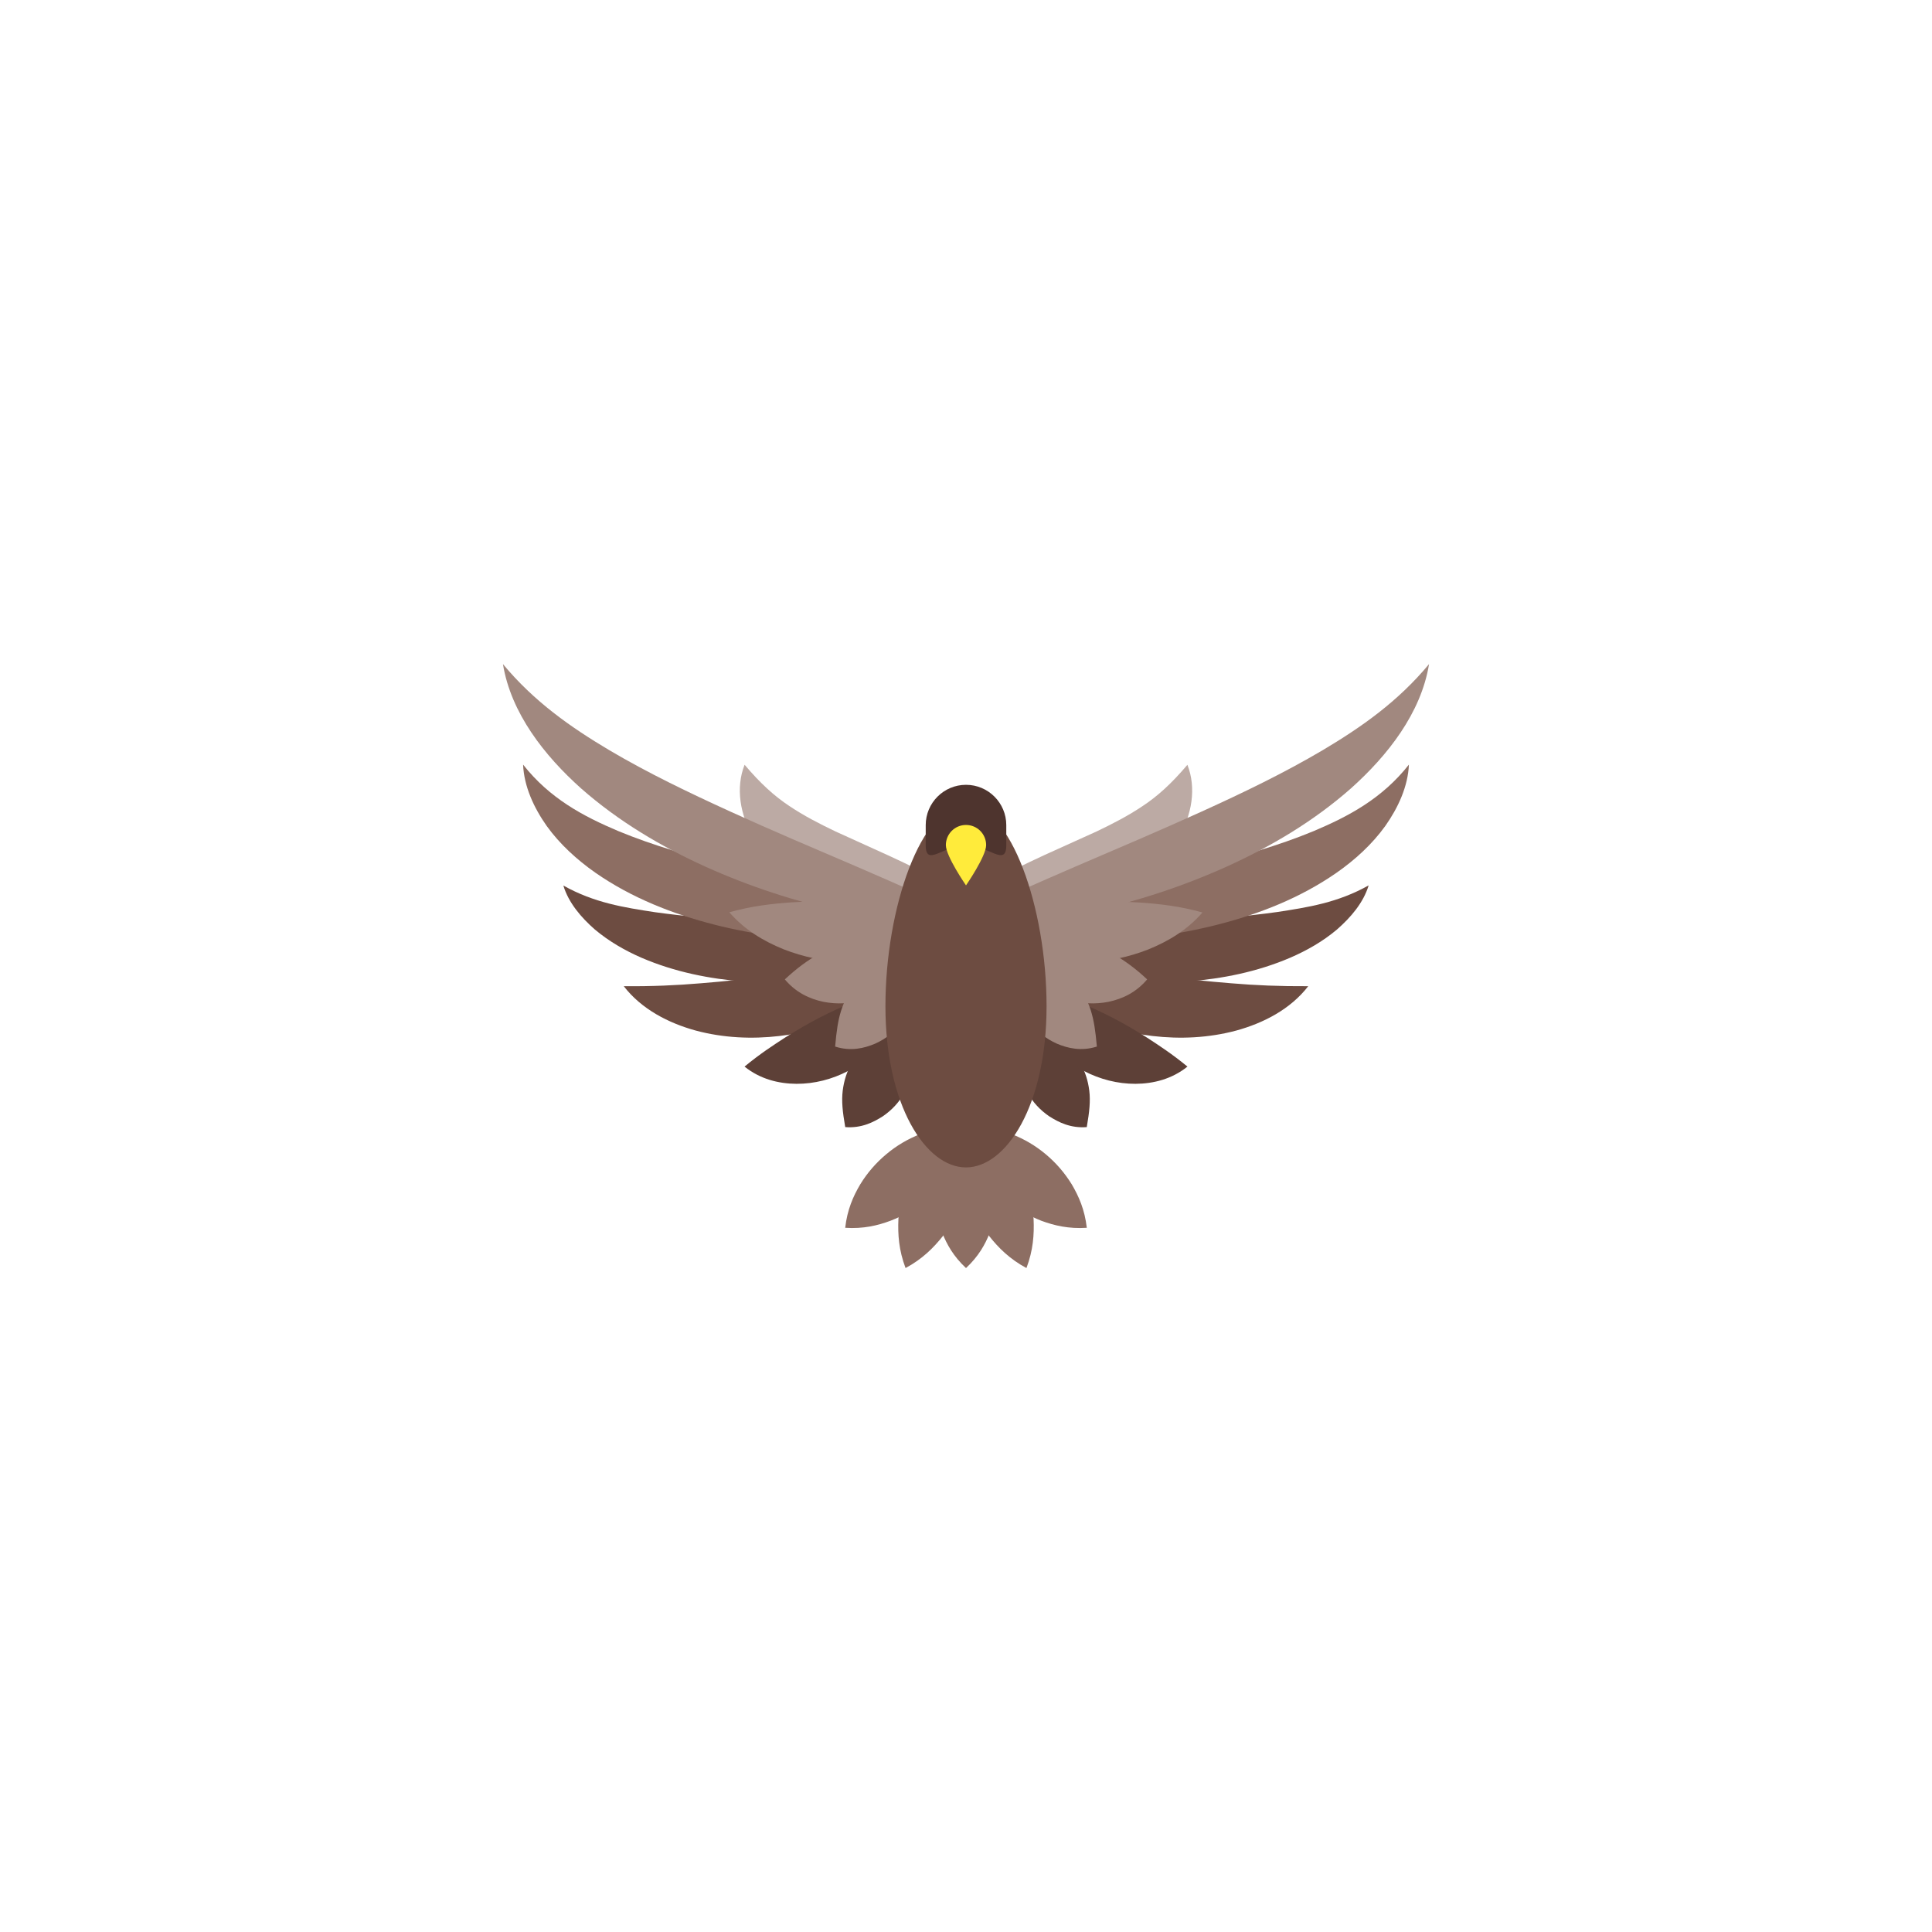 <?xml version="1.0" encoding="UTF-8" standalone="no" ?>
<!DOCTYPE svg PUBLIC "-//W3C//DTD SVG 1.1//EN" "http://www.w3.org/Graphics/SVG/1.1/DTD/svg11.dtd">
<svg xmlns="http://www.w3.org/2000/svg" xmlns:xlink="http://www.w3.org/1999/xlink" version="1.1" width="400" height="400" viewBox="0 0 400 400" xml:space="preserve">
<desc>Created with Fabric.js 3.6.2</desc>
<defs>
</defs>
<g transform="matrix(4.17 0 0 4.17 239.58 207.35)" id="surface1"  >
<path style="stroke: none; stroke-width: 1; stroke-dasharray: none; stroke-linecap: butt; stroke-dashoffset: 0; stroke-linejoin: miter; stroke-miterlimit: 4; fill: rgb(109,76,65); fill-rule: nonzero; opacity: 1;"  transform=" translate(-33.5, -25.76)" d="M 26 24 C 27.422 23.93 28.703 24.008 29.961 24.109 C 31.211 24.215 32.422 24.355 33.613 24.492 C 34.809 24.629 35.977 24.762 37.172 24.855 C 38.375 24.957 39.574 25.008 41 25 C 40.117 26.145 38.777 26.832 37.426 27.203 C 36.055 27.57 34.637 27.633 33.273 27.473 C 31.906 27.312 30.586 26.938 29.352 26.379 C 28.121 25.805 26.949 25.078 26 24 Z" stroke-linecap="round" />
</g>
<g transform="matrix(4.17 0 0 4.17 243.75 193.4)" id="surface1"  >
<path style="stroke: none; stroke-width: 1; stroke-dasharray: none; stroke-linecap: butt; stroke-dashoffset: 0; stroke-linejoin: miter; stroke-miterlimit: 4; fill: rgb(109,76,65); fill-rule: nonzero; opacity: 1;"  transform=" translate(-34.5, -22.42)" d="M 25 23 C 26.711 22.586 28.352 22.371 29.98 22.191 C 31.602 22.023 33.203 21.902 34.781 21.781 C 36.359 21.652 37.922 21.539 39.449 21.324 C 40.984 21.09 42.473 20.859 44 20 C 43.738 20.863 43.113 21.59 42.43 22.188 C 41.73 22.781 40.93 23.234 40.109 23.59 C 38.461 24.297 36.727 24.637 35.016 24.77 C 33.297 24.902 31.586 24.816 29.906 24.543 C 28.23 24.258 26.57 23.816 25 23 Z" stroke-linecap="round" />
</g>
<g transform="matrix(4.17 0 0 4.17 160.42 207.35)" id="surface1"  >
<path style="stroke: none; stroke-width: 1; stroke-dasharray: none; stroke-linecap: butt; stroke-dashoffset: 0; stroke-linejoin: miter; stroke-miterlimit: 4; fill: rgb(109,76,65); fill-rule: nonzero; opacity: 1;"  transform=" translate(-14.5, -25.76)" d="M 22 24 C 21.051 25.078 19.879 25.805 18.648 26.379 C 17.414 26.938 16.094 27.312 14.727 27.473 C 13.363 27.633 11.945 27.57 10.574 27.203 C 9.223 26.832 7.883 26.145 7 25 C 8.426 25.012 9.625 24.957 10.828 24.855 C 12.02 24.762 13.191 24.629 14.387 24.492 C 15.578 24.355 16.789 24.219 18.039 24.109 C 19.297 24.008 20.578 23.93 22 24 Z" stroke-linecap="round" />
</g>
<g transform="matrix(4.17 0 0 4.17 156.25 193.39)" id="surface1"  >
<path style="stroke: none; stroke-width: 1; stroke-dasharray: none; stroke-linecap: butt; stroke-dashoffset: 0; stroke-linejoin: miter; stroke-miterlimit: 4; fill: rgb(109,76,65); fill-rule: nonzero; opacity: 1;"  transform=" translate(-13.5, -22.41)" d="M 23 23 C 21.43 23.816 19.77 24.258 18.094 24.543 C 16.414 24.812 14.703 24.898 12.988 24.77 C 11.273 24.637 9.539 24.297 7.891 23.59 C 7.07 23.234 6.273 22.777 5.57 22.188 C 4.887 21.59 4.262 20.863 4 20 C 5.527 20.859 7.016 21.09 8.551 21.324 C 10.078 21.539 11.641 21.652 13.219 21.781 C 14.797 21.902 16.398 22.023 18.02 22.191 C 19.648 22.371 21.289 22.586 23 23 Z" stroke-linecap="round" />
</g>
<g transform="matrix(4.17 0 0 4.17 245.83 176.57)" id="surface1"  >
<path style="stroke: none; stroke-width: 1; stroke-dasharray: none; stroke-linecap: butt; stroke-dashoffset: 0; stroke-linejoin: miter; stroke-miterlimit: 4; fill: rgb(141,110,99); fill-rule: nonzero; opacity: 1;"  transform=" translate(-35, -18.38)" d="M 24 22 C 26.027 21.355 28.008 20.883 29.969 20.418 C 31.93 19.961 33.867 19.523 35.762 19.039 C 37.656 18.551 39.516 18.027 41.27 17.301 C 43.02 16.562 44.676 15.68 46 14 C 45.953 15.082 45.469 16.137 44.824 17.051 C 44.168 17.961 43.324 18.727 42.422 19.359 C 40.605 20.625 38.559 21.418 36.504 21.945 C 34.441 22.469 32.344 22.723 30.25 22.754 C 28.156 22.766 26.055 22.594 24 22 Z" stroke-linecap="round" />
</g>
<g transform="matrix(4.17 0 0 4.17 154.17 176.57)" id="surface1"  >
<path style="stroke: none; stroke-width: 1; stroke-dasharray: none; stroke-linecap: butt; stroke-dashoffset: 0; stroke-linejoin: miter; stroke-miterlimit: 4; fill: rgb(141,110,99); fill-rule: nonzero; opacity: 1;"  transform=" translate(-13, -18.38)" d="M 24 22 C 21.945 22.594 19.844 22.766 17.75 22.754 C 15.656 22.723 13.559 22.469 11.496 21.945 C 9.441 21.418 7.395 20.625 5.578 19.359 C 4.676 18.723 3.832 17.961 3.176 17.051 C 2.531 16.137 2.047 15.082 2 14 C 3.324 15.68 4.98 16.562 6.73 17.301 C 8.484 18.027 10.344 18.551 12.238 19.039 C 14.133 19.523 16.07 19.961 18.031 20.418 C 19.992 20.883 21.973 21.355 24 22 Z" stroke-linecap="round" />
</g>
<g transform="matrix(4.17 0 0 4.17 200 247.93)" id="surface1"  >
<path style="stroke: none; stroke-width: 1; stroke-dasharray: none; stroke-linecap: butt; stroke-dashoffset: 0; stroke-linejoin: miter; stroke-miterlimit: 4; fill: rgb(141,110,99); fill-rule: nonzero; opacity: 1;"  transform=" translate(-24, -35.5)" d="M 24 32.004 C 24.621 32.586 24.941 33.168 25.176 33.754 C 25.395 34.336 25.496 34.918 25.5 35.504 C 25.504 36.086 25.398 36.668 25.18 37.254 C 24.949 37.836 24.625 38.418 24 39.004 C 23.375 38.418 23.051 37.836 22.82 37.254 C 22.602 36.668 22.496 36.086 22.5 35.504 C 22.504 34.918 22.605 34.336 22.824 33.754 C 23.059 33.168 23.379 32.586 24 32.004 Z" stroke-linecap="round" />
</g>
<g transform="matrix(4.17 0 0 4.17 193.74 245.84)" id="surface1"  >
<path style="stroke: none; stroke-width: 1; stroke-dasharray: none; stroke-linecap: butt; stroke-dashoffset: 0; stroke-linejoin: miter; stroke-miterlimit: 4; fill: rgb(141,110,99); fill-rule: nonzero; opacity: 1;"  transform=" translate(-22.5, -35)" d="M 24 31 C 24.332 31.887 24.383 32.664 24.352 33.414 C 24.309 34.156 24.152 34.859 23.906 35.527 C 23.656 36.195 23.312 36.824 22.855 37.414 C 22.387 38 21.836 38.555 21 39.004 C 20.664 38.113 20.613 37.336 20.645 36.586 C 20.691 35.844 20.844 35.141 21.098 34.477 C 21.348 33.809 21.695 33.18 22.148 32.59 C 22.617 32.004 23.168 31.449 24 31 Z" stroke-linecap="round" />
</g>
<g transform="matrix(4.17 0 0 4.17 187.5 243.76)" id="surface1"  >
<path style="stroke: none; stroke-width: 1; stroke-dasharray: none; stroke-linecap: butt; stroke-dashoffset: 0; stroke-linejoin: miter; stroke-miterlimit: 4; fill: rgb(141,110,99); fill-rule: nonzero; opacity: 1;"  transform=" translate(-21, -34.5)" d="M 18 37.004 C 18.102 36.105 18.395 35.441 18.746 34.848 C 19.105 34.262 19.539 33.77 20.039 33.352 C 20.539 32.93 21.105 32.594 21.746 32.344 C 22.391 32.105 23.098 31.938 24 32.004 C 23.898 32.898 23.605 33.562 23.254 34.156 C 22.895 34.742 22.461 35.238 21.961 35.652 C 21.461 36.066 20.895 36.406 20.254 36.652 C 19.605 36.895 18.898 37.062 18 37.004 Z" stroke-linecap="round" />
</g>
<g transform="matrix(4.17 0 0 4.17 206.26 245.84)" id="surface1"  >
<path style="stroke: none; stroke-width: 1; stroke-dasharray: none; stroke-linecap: butt; stroke-dashoffset: 0; stroke-linejoin: miter; stroke-miterlimit: 4; fill: rgb(141,110,99); fill-rule: nonzero; opacity: 1;"  transform=" translate(-25.5, -35)" d="M 24 31 C 24.832 31.449 25.383 32.004 25.852 32.59 C 26.309 33.18 26.652 33.809 26.906 34.477 C 27.156 35.141 27.312 35.844 27.355 36.586 C 27.387 37.336 27.336 38.113 27 39.004 C 26.164 38.555 25.613 38 25.148 37.414 C 24.691 36.824 24.344 36.195 24.098 35.527 C 23.848 34.859 23.695 34.156 23.652 33.414 C 23.617 32.664 23.668 31.887 24 31 Z" stroke-linecap="round" />
</g>
<g transform="matrix(4.17 0 0 4.17 212.5 243.76)" id="surface1"  >
<path style="stroke: none; stroke-width: 1; stroke-dasharray: none; stroke-linecap: butt; stroke-dashoffset: 0; stroke-linejoin: miter; stroke-miterlimit: 4; fill: rgb(141,110,99); fill-rule: nonzero; opacity: 1;"  transform=" translate(-27, -34.5)" d="M 30 37.004 C 29.102 37.062 28.395 36.895 27.746 36.656 C 27.105 36.406 26.539 36.07 26.039 35.652 C 25.539 35.238 25.105 34.742 24.746 34.156 C 24.395 33.562 24.102 32.898 24 32.004 C 24.898 31.938 25.605 32.105 26.254 32.348 C 26.895 32.594 27.461 32.934 27.961 33.352 C 28.461 33.77 28.895 34.266 29.254 34.848 C 29.605 35.445 29.898 36.109 30 37.004 Z" stroke-linecap="round" />
</g>
<g transform="matrix(4.17 0 0 4.17 218.29 222.93)" id="surface1"  >
<path style="stroke: none; stroke-width: 1; stroke-dasharray: none; stroke-linecap: butt; stroke-dashoffset: 0; stroke-linejoin: miter; stroke-miterlimit: 4; fill: rgb(93,64,55); fill-rule: nonzero; opacity: 1;"  transform=" translate(-28.39, -29.5)" d="M 27 27 C 27.773 27.152 28.281 27.43 28.711 27.742 C 29.129 28.059 29.445 28.426 29.684 28.836 C 29.918 29.238 30.062 29.691 30.125 30.191 C 30.188 30.711 30.133 31.23 30 32 C 29.195 32.062 28.605 31.762 28.137 31.465 C 27.672 31.148 27.324 30.758 27.074 30.32 C 26.828 29.883 26.676 29.391 26.637 28.852 C 26.609 28.305 26.664 27.715 27 27 Z" stroke-linecap="round" />
</g>
<g transform="matrix(4.17 0 0 4.17 181.71 222.93)" id="surface1"  >
<path style="stroke: none; stroke-width: 1; stroke-dasharray: none; stroke-linecap: butt; stroke-dashoffset: 0; stroke-linejoin: miter; stroke-miterlimit: 4; fill: rgb(93,64,55); fill-rule: nonzero; opacity: 1;"  transform=" translate(-19.61, -29.5)" d="M 21 27 C 21.336 27.715 21.391 28.305 21.363 28.852 C 21.324 29.391 21.172 29.879 20.926 30.32 C 20.676 30.758 20.328 31.148 19.863 31.465 C 19.395 31.762 18.805 32.062 18 32 C 17.867 31.23 17.812 30.711 17.875 30.191 C 17.938 29.691 18.082 29.238 18.316 28.836 C 18.551 28.426 18.871 28.062 19.289 27.742 C 19.719 27.43 20.227 27.152 21 27 Z" stroke-linecap="round" />
</g>
<g transform="matrix(4.17 0 0 4.17 170.83 214.28)" id="surface1"  >
<path style="stroke: none; stroke-width: 1; stroke-dasharray: none; stroke-linecap: butt; stroke-dashoffset: 0; stroke-linejoin: miter; stroke-miterlimit: 4; fill: rgb(93,64,55); fill-rule: nonzero; opacity: 1;"  transform=" translate(-17, -27.43)" d="M 21 25 C 21 25.996 20.609 26.828 20.105 27.535 C 19.586 28.238 18.906 28.812 18.129 29.223 C 17.352 29.629 16.469 29.859 15.574 29.855 C 14.684 29.848 13.773 29.621 13 29 C 13.766 28.367 14.395 27.961 14.996 27.57 C 15.598 27.191 16.156 26.859 16.746 26.559 C 17.336 26.254 17.945 25.977 18.625 25.711 C 19.312 25.445 20.039 25.203 21 25 Z" stroke-linecap="round" />
</g>
<g transform="matrix(4.17 0 0 4.17 229.17 214.28)" id="surface1"  >
<path style="stroke: none; stroke-width: 1; stroke-dasharray: none; stroke-linecap: butt; stroke-dashoffset: 0; stroke-linejoin: miter; stroke-miterlimit: 4; fill: rgb(93,64,55); fill-rule: nonzero; opacity: 1;"  transform=" translate(-31, -27.43)" d="M 27 25 C 27.961 25.203 28.688 25.445 29.375 25.711 C 30.055 25.977 30.664 26.254 31.254 26.559 C 31.844 26.859 32.402 27.191 33.004 27.57 C 33.605 27.961 34.234 28.371 35 29 C 34.227 29.621 33.316 29.848 32.426 29.855 C 31.531 29.859 30.648 29.629 29.871 29.223 C 29.094 28.816 28.414 28.242 27.895 27.535 C 27.391 26.828 27 25.996 27 25 Z" stroke-linecap="round" />
</g>
<g transform="matrix(4.17 0 0 4.17 225.49 172.48)" id="surface1"  >
<path style="stroke: none; stroke-width: 1; stroke-dasharray: none; stroke-linecap: butt; stroke-dashoffset: 0; stroke-linejoin: miter; stroke-miterlimit: 4; fill: rgb(188,170,164); fill-rule: nonzero; opacity: 1;"  transform=" translate(-30.12, -17.39)" d="M 25 20 C 26.031 19.355 26.977 18.91 27.895 18.484 L 30.492 17.309 C 31.309 16.918 32.059 16.531 32.785 16.043 C 33.516 15.559 34.207 14.938 35 14 C 35.453 15.141 35.227 16.508 34.559 17.598 C 33.891 18.695 32.859 19.516 31.773 20.02 C 30.68 20.531 29.52 20.773 28.375 20.789 C 27.227 20.785 26.074 20.598 25 20 Z" stroke-linecap="round" />
</g>
<g transform="matrix(4.17 0 0 4.17 174.51 172.47)" id="surface1"  >
<path style="stroke: none; stroke-width: 1; stroke-dasharray: none; stroke-linecap: butt; stroke-dashoffset: 0; stroke-linejoin: miter; stroke-miterlimit: 4; fill: rgb(188,170,164); fill-rule: nonzero; opacity: 1;"  transform=" translate(-17.88, -17.39)" d="M 23 20 C 21.926 20.598 20.773 20.785 19.629 20.785 C 18.48 20.773 17.32 20.531 16.227 20.02 C 15.141 19.512 14.109 18.695 13.441 17.598 C 12.773 16.508 12.547 15.141 13 14 C 13.793 14.938 14.484 15.559 15.219 16.047 C 15.941 16.531 16.691 16.918 17.508 17.309 L 20.105 18.488 C 21.023 18.91 21.969 19.355 23 20 Z" stroke-linecap="round" />
</g>
<g transform="matrix(4.17 0 0 4.17 224.48 192.98)" id="surface1"  >
<path style="stroke: none; stroke-width: 1; stroke-dasharray: none; stroke-linecap: butt; stroke-dashoffset: 0; stroke-linejoin: miter; stroke-miterlimit: 4; fill: rgb(161,136,127); fill-rule: nonzero; opacity: 1;"  transform=" translate(-29.88, -22.31)" d="M 24 22 C 25.078 21.566 26.047 21.332 27.008 21.152 C 27.969 20.98 28.902 20.879 29.836 20.828 C 30.77 20.777 31.703 20.781 32.668 20.844 C 33.637 20.914 34.621 21.02 35.75 21.336 C 34.984 22.219 34.039 22.773 33.059 23.172 C 32.07 23.559 31.035 23.773 29.992 23.824 C 28.953 23.875 27.902 23.773 26.887 23.5 C 25.875 23.215 24.871 22.789 24 22 Z" stroke-linecap="round" />
</g>
<g transform="matrix(4.17 0 0 4.17 223.62 200.78)" id="surface1"  >
<path style="stroke: none; stroke-width: 1; stroke-dasharray: none; stroke-linecap: butt; stroke-dashoffset: 0; stroke-linejoin: miter; stroke-miterlimit: 4; fill: rgb(161,136,127); fill-rule: nonzero; opacity: 1;"  transform=" translate(-29.67, -24.19)" d="M 26.336 22.668 C 27.172 22.52 27.789 22.496 28.371 22.527 C 28.941 22.566 29.453 22.652 29.938 22.805 C 30.426 22.949 30.887 23.156 31.375 23.441 C 31.863 23.734 32.371 24.078 33 24.668 C 32.445 25.324 31.766 25.637 31.082 25.781 C 30.395 25.918 29.699 25.871 29.055 25.672 C 28.414 25.473 27.82 25.125 27.332 24.637 C 26.855 24.145 26.441 23.523 26.336 22.668 Z" stroke-linecap="round" />
</g>
<g transform="matrix(4.17 0 0 4.17 218.63 207.38)" id="surface1"  >
<path style="stroke: none; stroke-width: 1; stroke-dasharray: none; stroke-linecap: butt; stroke-dashoffset: 0; stroke-linejoin: miter; stroke-miterlimit: 4; fill: rgb(161,136,127); fill-rule: nonzero; opacity: 1;"  transform=" translate(-28.47, -25.77)" d="M 26.668 23.418 C 27.453 23.527 27.988 23.754 28.449 24.02 C 28.902 24.289 29.262 24.605 29.547 24.969 C 29.836 25.328 30.047 25.734 30.199 26.207 C 30.352 26.691 30.43 27.207 30.5 28 C 29.73 28.246 29.055 28.086 28.512 27.855 C 27.965 27.609 27.523 27.25 27.191 26.824 C 26.859 26.398 26.629 25.902 26.512 25.348 C 26.406 24.785 26.395 24.168 26.668 23.418 Z" stroke-linecap="round" />
</g>
<g transform="matrix(4.17 0 0 4.17 245.83 164.64)" id="surface1"  >
<path style="stroke: none; stroke-width: 1; stroke-dasharray: none; stroke-linecap: butt; stroke-dashoffset: 0; stroke-linejoin: miter; stroke-miterlimit: 4; fill: rgb(161,136,127); fill-rule: nonzero; opacity: 1;"  transform=" translate(-35, -15.51)" d="M 23 22 C 25.152 20.902 27.297 19.988 29.422 19.062 C 31.547 18.152 33.648 17.258 35.715 16.32 C 37.777 15.383 39.805 14.406 41.727 13.27 C 43.645 12.129 45.457 10.859 47 9 C 46.602 11.438 44.938 13.547 43.121 15.172 C 41.27 16.805 39.148 18.059 36.953 19.055 C 34.754 20.047 32.469 20.789 30.137 21.305 C 27.801 21.797 25.426 22.121 23 22 Z" stroke-linecap="round" />
</g>
<g transform="matrix(4.17 0 0 4.17 175.52 192.98)" id="surface1"  >
<path style="stroke: none; stroke-width: 1; stroke-dasharray: none; stroke-linecap: butt; stroke-dashoffset: 0; stroke-linejoin: miter; stroke-miterlimit: 4; fill: rgb(161,136,127); fill-rule: nonzero; opacity: 1;"  transform=" translate(-18.13, -22.32)" d="M 24 22 C 23.129 22.789 22.125 23.215 21.113 23.5 C 20.098 23.773 19.051 23.879 18.008 23.824 C 16.969 23.77 15.93 23.559 14.941 23.172 C 13.961 22.773 13.016 22.219 12.25 21.336 C 13.379 21.02 14.363 20.914 15.332 20.844 C 16.297 20.781 17.23 20.777 18.164 20.828 C 19.102 20.879 20.031 20.98 20.992 21.152 C 21.953 21.332 22.922 21.566 24 22 Z" stroke-linecap="round" />
</g>
<g transform="matrix(4.17 0 0 4.17 176.38 200.78)" id="surface1"  >
<path style="stroke: none; stroke-width: 1; stroke-dasharray: none; stroke-linecap: butt; stroke-dashoffset: 0; stroke-linejoin: miter; stroke-miterlimit: 4; fill: rgb(161,136,127); fill-rule: nonzero; opacity: 1;"  transform=" translate(-18.33, -24.19)" d="M 21.664 22.668 C 21.559 23.523 21.145 24.145 20.668 24.637 C 20.18 25.125 19.586 25.473 18.941 25.672 C 18.301 25.871 17.602 25.918 16.914 25.781 C 16.23 25.637 15.551 25.324 15 24.668 C 15.629 24.078 16.133 23.734 16.621 23.441 C 17.109 23.156 17.574 22.949 18.062 22.805 C 18.547 22.652 19.059 22.566 19.629 22.527 C 20.211 22.496 20.828 22.52 21.664 22.668 Z" stroke-linecap="round" />
</g>
<g transform="matrix(4.17 0 0 4.17 181.37 207.38)" id="surface1"  >
<path style="stroke: none; stroke-width: 1; stroke-dasharray: none; stroke-linecap: butt; stroke-dashoffset: 0; stroke-linejoin: miter; stroke-miterlimit: 4; fill: rgb(161,136,127); fill-rule: nonzero; opacity: 1;"  transform=" translate(-19.53, -25.77)" d="M 21.332 23.418 C 21.605 24.168 21.594 24.785 21.488 25.348 C 21.375 25.902 21.141 26.398 20.809 26.824 C 20.477 27.25 20.035 27.609 19.488 27.855 C 18.945 28.086 18.27 28.25 17.5 28 C 17.57 27.207 17.645 26.691 17.801 26.207 C 17.953 25.734 18.164 25.328 18.453 24.969 C 18.738 24.605 19.098 24.285 19.551 24.02 C 20.012 23.754 20.547 23.527 21.332 23.418 Z" stroke-linecap="round" />
</g>
<g transform="matrix(4.17 0 0 4.17 154.17 164.64)" id="surface1"  >
<path style="stroke: none; stroke-width: 1; stroke-dasharray: none; stroke-linecap: butt; stroke-dashoffset: 0; stroke-linejoin: miter; stroke-miterlimit: 4; fill: rgb(161,136,127); fill-rule: nonzero; opacity: 1;"  transform=" translate(-13, -15.51)" d="M 25 22 C 22.574 22.121 20.199 21.797 17.863 21.305 C 15.531 20.789 13.246 20.047 11.047 19.055 C 8.852 18.059 6.734 16.805 4.879 15.172 C 3.062 13.547 1.398 11.438 1 9 C 2.543 10.859 4.355 12.129 6.273 13.27 C 8.195 14.406 10.223 15.379 12.285 16.32 C 14.348 17.262 16.453 18.152 18.578 19.062 C 20.703 19.988 22.848 20.902 25 22 Z" stroke-linecap="round" />
</g>
<g transform="matrix(4.17 0 0 4.17 200 204.17)" id="surface1"  >
<path style="stroke: none; stroke-width: 1; stroke-dasharray: none; stroke-linecap: butt; stroke-dashoffset: 0; stroke-linejoin: miter; stroke-miterlimit: 4; fill: rgb(109,76,65); fill-rule: nonzero; opacity: 1;"  transform=" translate(-24, -25)" d="M 28 26 C 28 30.91 26 34 24 34 C 22 34.004 20 30.91 20 26 C 20 21.09 21.789 16 24 16 C 26.211 16 28 21.09 28 26 Z" stroke-linecap="round" />
</g>
<g transform="matrix(4.17 0 0 4.17 200 169.76)" id="surface1"  >
<path style="stroke: none; stroke-width: 1; stroke-dasharray: none; stroke-linecap: butt; stroke-dashoffset: 0; stroke-linejoin: miter; stroke-miterlimit: 4; fill: rgb(78,52,46); fill-rule: nonzero; opacity: 1;"  transform=" translate(-24, -16.74)" d="M 26 17.996 C 26 19.102 25.105 17.996 24 17.996 C 22.895 17.996 22 19.102 22 17.996 L 22 16.996 C 22 15.895 22.895 14.996 24 14.996 C 25.105 14.996 26 15.895 26 16.996 Z" stroke-linecap="round" />
</g>
<g transform="matrix(4.17 0 0 4.17 200 177.07)" id="surface1"  >
<path style="stroke: none; stroke-width: 1; stroke-dasharray: none; stroke-linecap: butt; stroke-dashoffset: 0; stroke-linejoin: miter; stroke-miterlimit: 4; fill: rgb(255,235,59); fill-rule: nonzero; opacity: 1;"  transform=" translate(-24, -18.5)" d="M 25 17.996 C 25 18.551 24 19.996 24 19.996 C 24 19.996 23 18.551 23 17.996 C 23 17.445 23.445 16.996 24 16.996 C 24.555 16.996 25 17.445 25 17.996 Z" stroke-linecap="round" />
</g>
</svg>